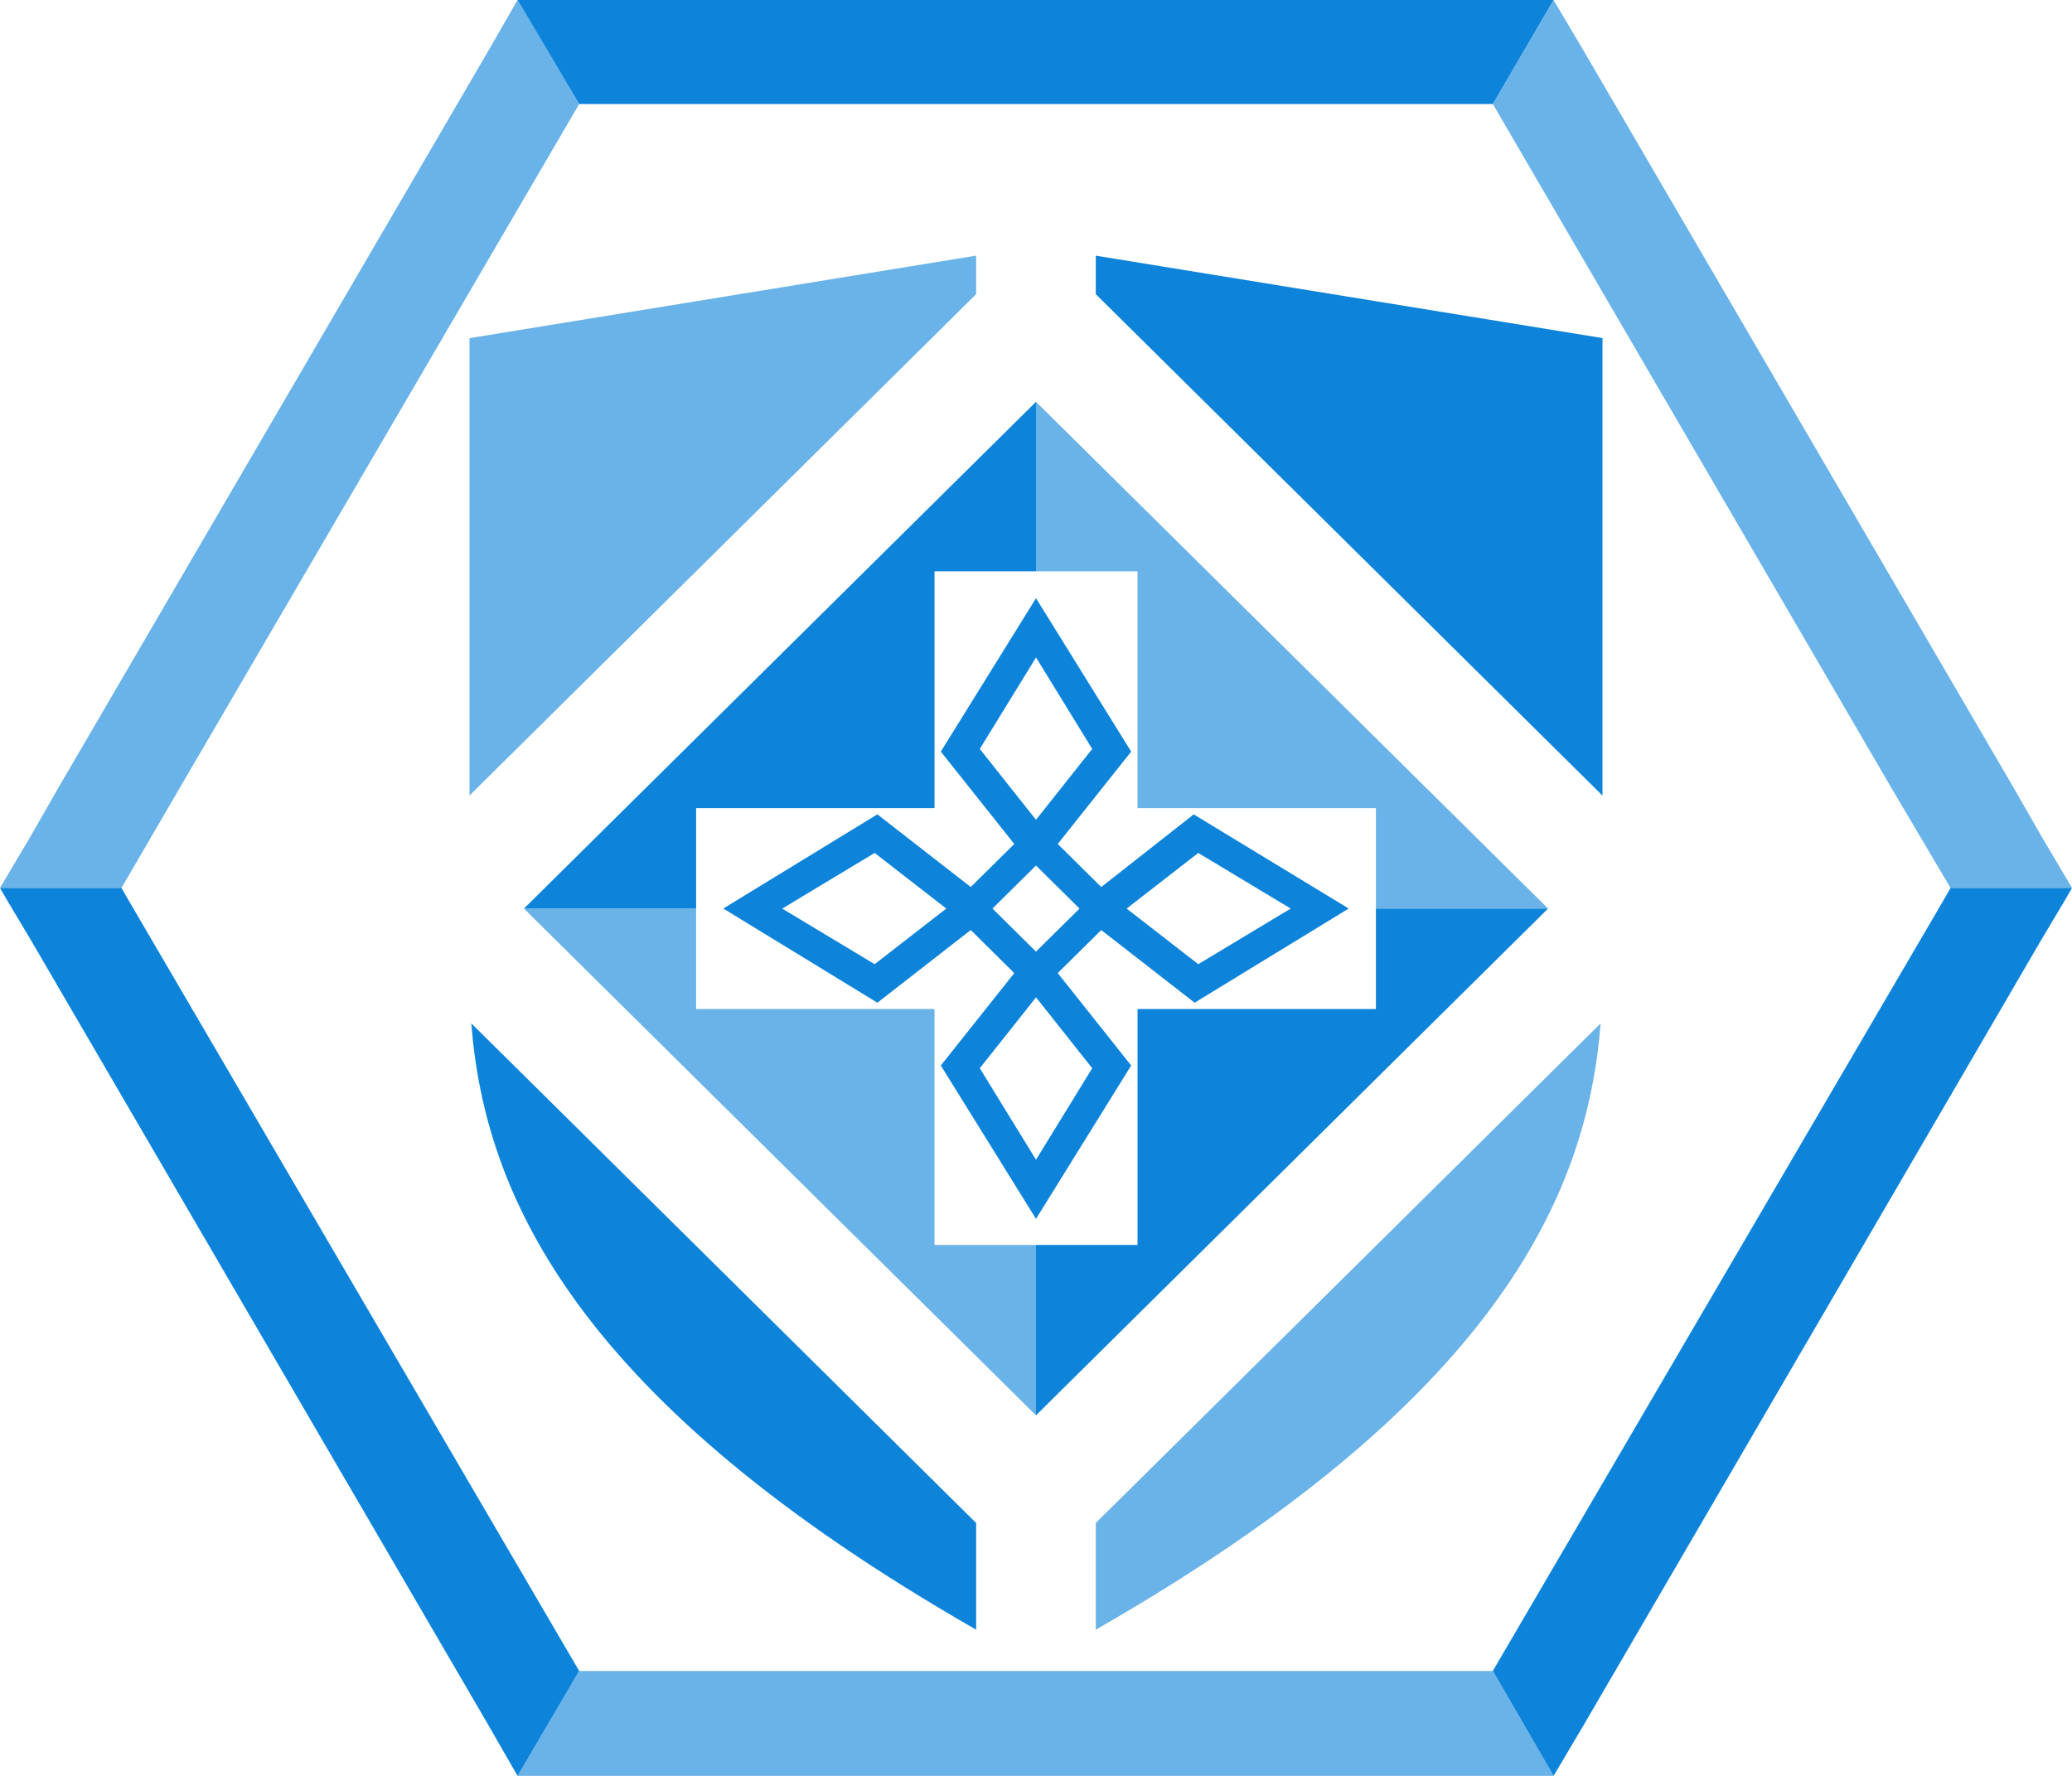 <svg width="63" height="54" fill="none" xmlns="http://www.w3.org/2000/svg"><g clip-path="url(#clip0)" fill="#0D84DA"><path d="M33.236 50.81H17.61L15.736 54h31.5l-1.846-3.19H33.236zM29.68 8.945V7.773l-15.405 2.509V24.19l6.863-6.791 8.543-8.455z" fill-opacity=".61"/><path d="M14.33 31.118c.413 5.291 3.252 11.51 15.35 18.436V46.31L16.425 33.191l-2.095-2.073z"/><path d="M33.318 46.31v3.244c12.099-6.927 14.937-13.145 15.35-18.436l-6.806 6.737-8.544 8.454z" fill-opacity=".61"/><path d="M33.318 8.945l3.803 3.764 11.603 11.482V10.28L33.318 7.774v1.172zM59.308 27l-.22.382L45.39 50.809 47.237 54l.937-1.582 13.89-23.836.716-1.2L63 27h-3.692z"/><path d="M57.517 23.973L59.307 27h3.694l-.937-1.582-.827-1.445L48.174 1.582 47.237 0l-1.846 3.164 12.126 20.809z" fill-opacity=".61"/><path d="M3.913 27.382L3.693 27H0l.22.382.717 1.2 13.89 23.836.91 1.582 1.873-3.19L3.913 27.381zM29.764 3.164H45.39L47.236 0h-31.5l1.874 3.164h12.154z"/><path d="M5.457 23.973L17.61 3.163 15.736 0l-.91 1.582-13.062 22.39-.827 1.446L0 27h3.693l1.764-3.027z" fill-opacity=".61"/><path d="M41.835 27.627v3.055h-7.248v7.173H31.5v5.181l15.57-15.409h-5.235z"/><path d="M34.587 17.373v7.2h7.248v3.054h5.236L31.5 12.218v5.155h3.087zm-6.173 20.482v-7.173h-7.248v-3.055H15.93l15.57 15.41v-5.182h-3.086z" fill-opacity=".61"/><path d="M21.166 24.573h7.248v-7.2H31.5v-5.155l-15.57 15.41h5.236v-3.055z"/><path d="M33.484 26.973l-1.323-1.31 2.233-2.808L31.5 18.19l-2.894 4.664 2.233 2.809-1.323 1.309-2.839-2.21-4.685 2.864 4.685 2.864 2.839-2.21 1.323 1.31-2.233 2.809 2.894 4.664 2.894-4.664-2.233-2.81 1.323-1.308 2.839 2.209 4.685-2.864-4.713-2.863-2.81 2.209zm-6.89 2.345l-2.81-1.69 2.81-1.692 2.178 1.691-2.177 1.691zm3.197-6.545l1.71-2.782 1.708 2.782-1.709 2.154-1.709-2.154zm3.418 9.709L31.5 35.264l-1.709-2.782 1.71-2.155 1.708 2.155zM31.5 28.936l-1.323-1.309 1.323-1.309 1.323 1.31-1.323 1.308zm7.744-1.309l-2.81 1.691-2.178-1.69 2.177-1.692 2.811 1.691z"/></g><defs><clipPath id="clip0"><path fill="#fff" d="M0 0h63v54H0z"/></clipPath></defs></svg>